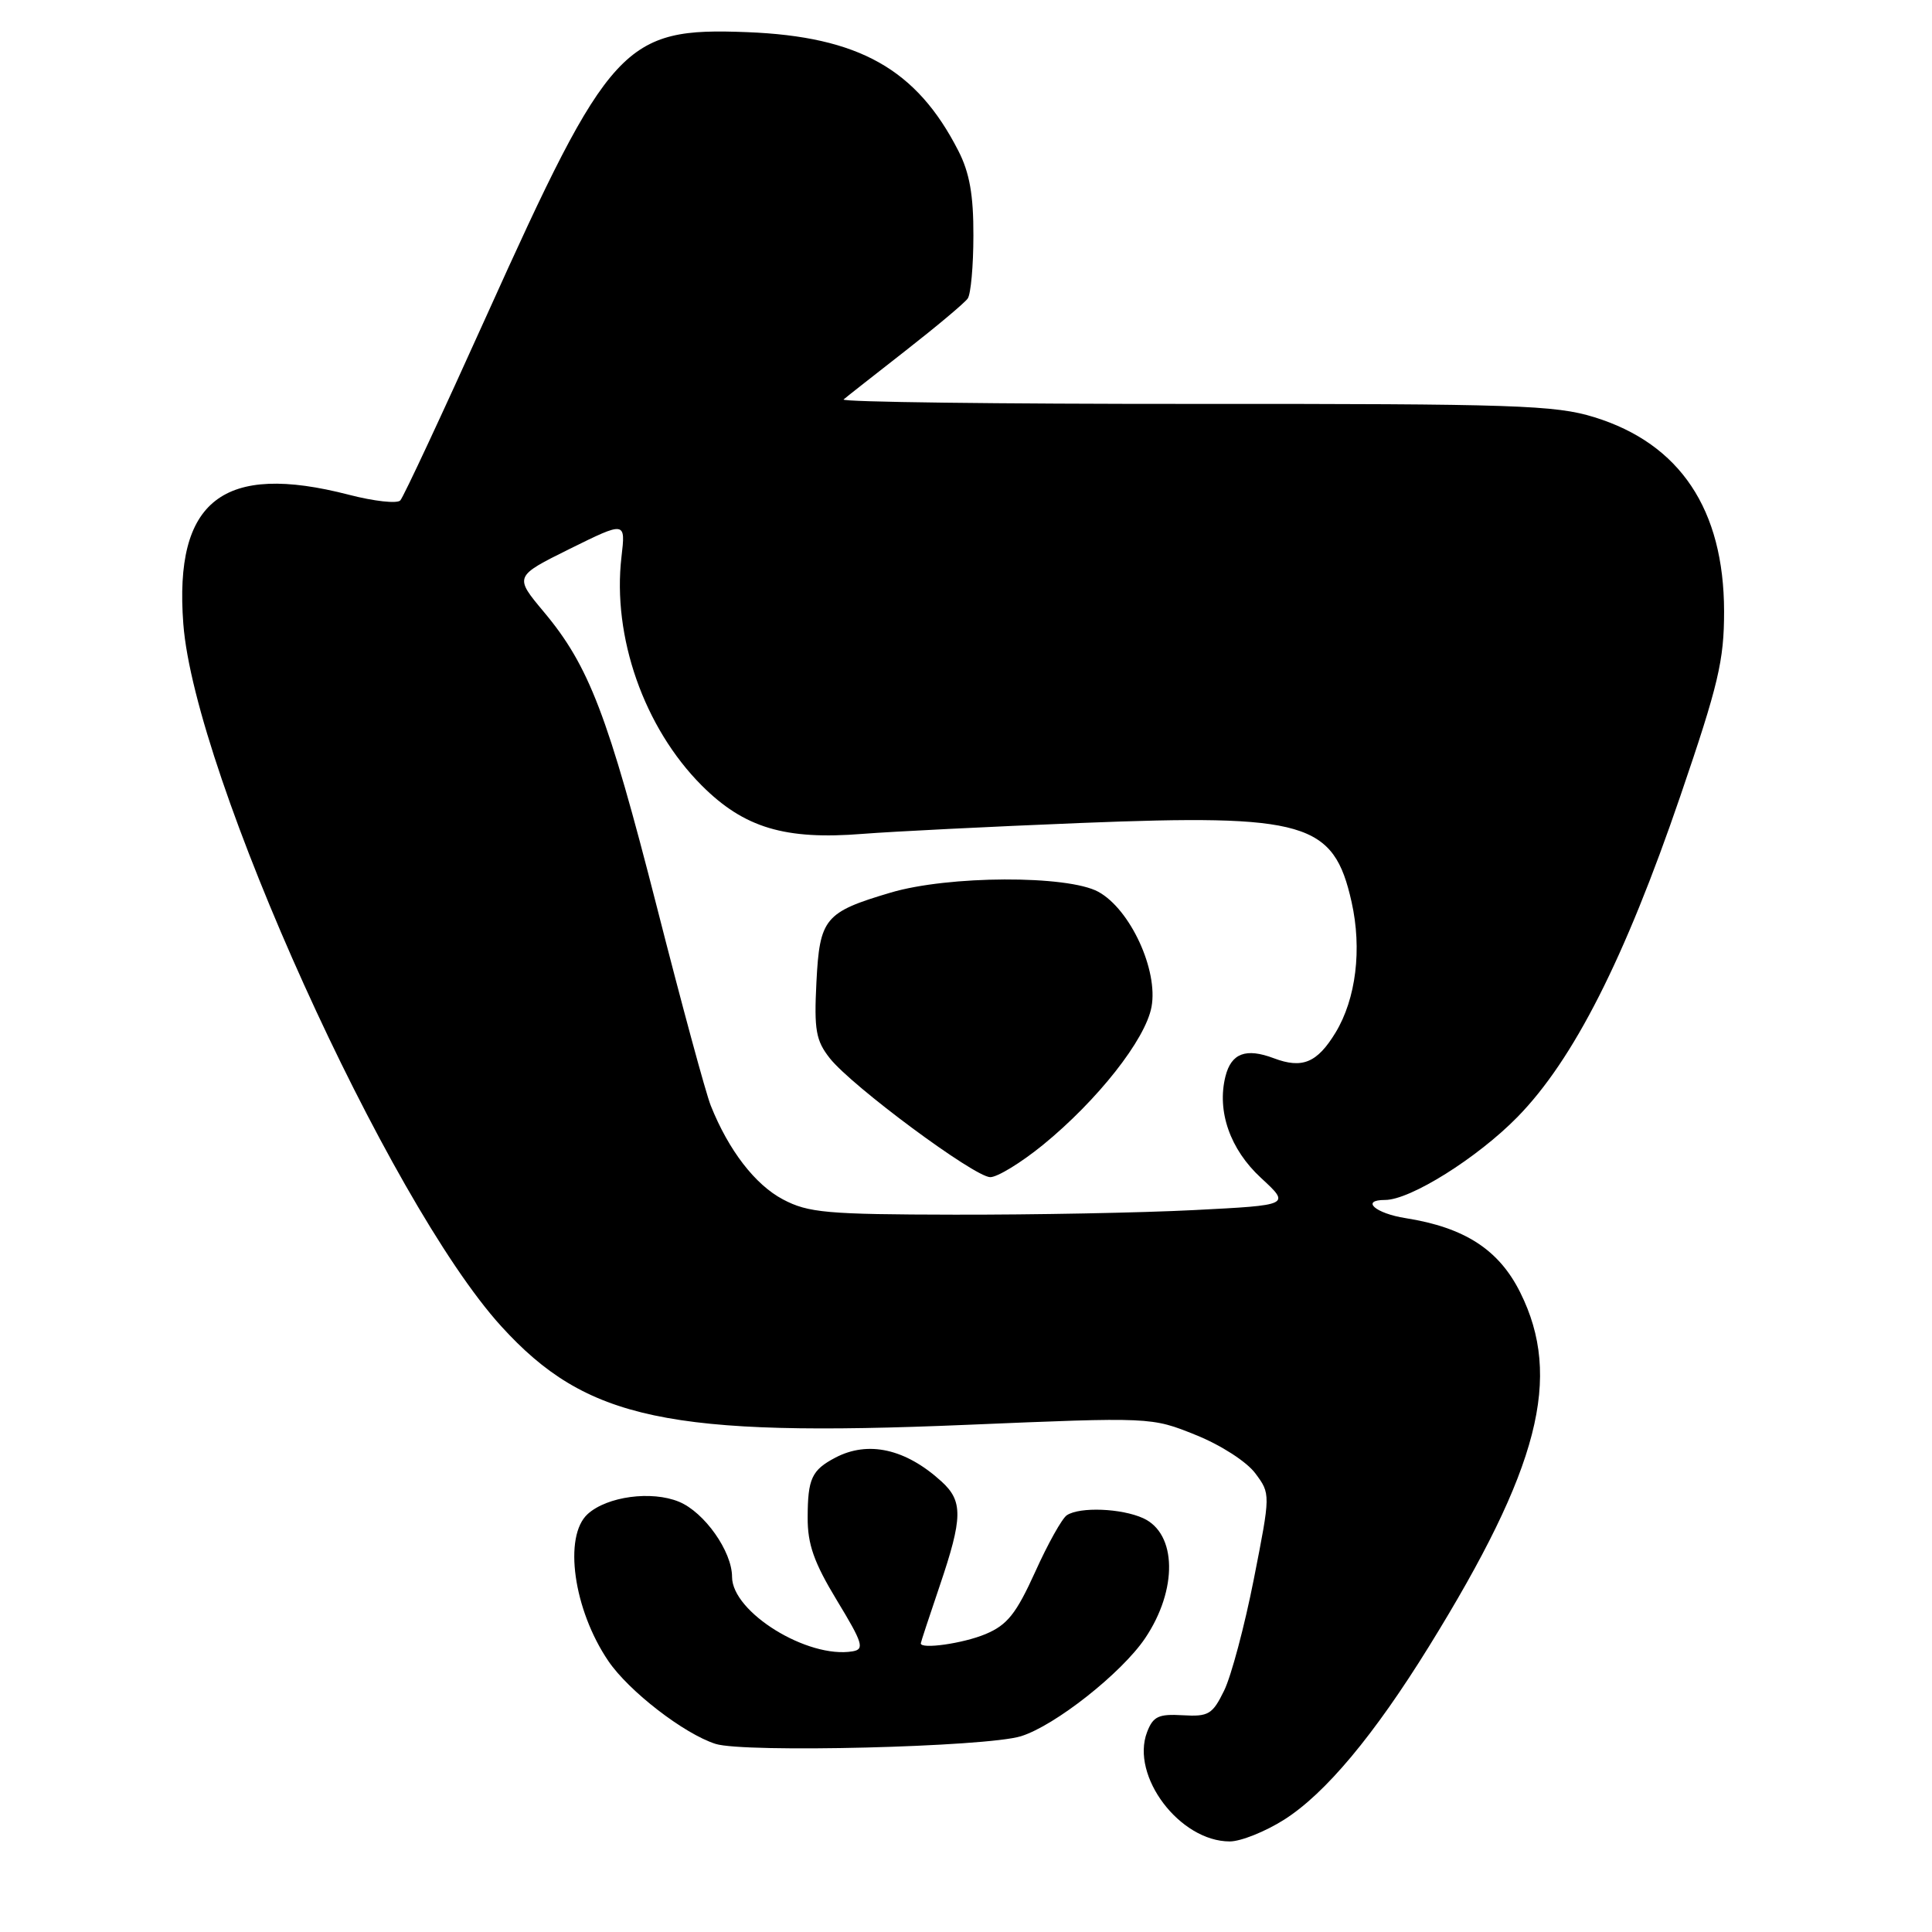 <?xml version="1.0" encoding="UTF-8" standalone="no"?>
<!DOCTYPE svg PUBLIC "-//W3C//DTD SVG 1.1//EN" "http://www.w3.org/Graphics/SVG/1.1/DTD/svg11.dtd" >
<svg xmlns="http://www.w3.org/2000/svg" xmlns:xlink="http://www.w3.org/1999/xlink" version="1.1" viewBox="0 0 256 256">
 <g >
 <path fill="currentColor"
d=" M 170.15 241.12 C 175.61 237.66 182.06 229.94 189.36 218.14 C 203.96 194.54 207.05 182.52 201.44 171.26 C 198.62 165.59 194.08 162.65 186.25 161.41 C 182.23 160.78 180.23 159.00 183.53 159.00 C 186.88 159.00 195.77 153.42 201.07 148.01 C 208.50 140.42 215.27 127.06 222.65 105.49 C 227.71 90.69 228.45 87.53 228.45 81.00 C 228.43 67.50 222.61 58.79 211.25 55.28 C 206.08 53.68 200.74 53.50 158.28 53.52 C 132.31 53.53 111.38 53.27 111.78 52.93 C 112.17 52.59 115.88 49.68 120.00 46.46 C 124.12 43.24 127.83 40.13 128.23 39.55 C 128.64 38.97 128.98 35.22 128.98 31.21 C 129.00 25.86 128.47 22.87 126.99 19.99 C 121.46 9.15 113.80 4.84 99.00 4.26 C 82.67 3.62 80.77 5.69 64.49 41.79 C 58.61 54.83 53.46 65.87 53.04 66.31 C 52.62 66.76 49.56 66.42 46.24 65.56 C 29.55 61.24 23.05 66.30 24.29 82.66 C 25.80 102.61 51.41 159.21 66.40 175.72 C 77.69 188.14 88.61 190.46 128.03 188.80 C 152.56 187.77 152.56 187.77 158.44 190.14 C 161.76 191.47 165.20 193.69 166.34 195.23 C 168.36 197.95 168.36 197.95 166.14 209.23 C 164.92 215.43 163.15 222.07 162.21 224.00 C 160.66 227.17 160.14 227.48 156.72 227.28 C 153.51 227.09 152.79 227.43 151.99 229.52 C 149.78 235.34 156.33 244.00 162.95 244.00 C 164.41 244.00 167.65 242.70 170.15 241.12 Z  M 135.28 230.06 C 139.79 228.66 148.61 221.70 151.73 217.08 C 156.07 210.64 155.95 203.21 151.48 201.17 C 148.60 199.86 143.10 199.64 141.37 200.77 C 140.74 201.17 138.85 204.55 137.17 208.28 C 134.64 213.85 133.47 215.32 130.58 216.53 C 127.61 217.77 121.98 218.57 122.01 217.75 C 122.01 217.61 123.14 214.19 124.51 210.15 C 127.58 201.10 127.62 198.91 124.75 196.30 C 120.00 191.97 115.03 190.86 110.68 193.15 C 107.56 194.79 107.03 195.93 107.02 201.07 C 107.00 204.63 107.86 207.05 110.90 212.07 C 114.33 217.72 114.58 218.54 112.98 218.81 C 107.03 219.82 97.00 213.63 97.00 208.94 C 97.00 205.57 93.34 200.38 89.97 198.99 C 86.34 197.49 80.46 198.28 77.88 200.61 C 74.62 203.56 75.99 213.31 80.62 220.11 C 83.33 224.09 90.61 229.72 94.80 231.07 C 98.57 232.29 130.69 231.49 135.28 230.06 Z  M 103.75 158.93 C 100.05 156.98 96.54 152.41 94.18 146.50 C 93.52 144.85 90.31 133.01 87.04 120.18 C 80.54 94.74 78.05 88.23 72.07 81.09 C 68.13 76.38 68.13 76.38 75.51 72.72 C 82.90 69.07 82.90 69.07 82.35 73.78 C 81.11 84.37 85.34 96.42 92.98 104.08 C 98.60 109.70 104.01 111.32 114.33 110.49 C 118.27 110.18 131.26 109.53 143.19 109.05 C 173.06 107.86 176.72 108.93 179.09 119.51 C 180.49 125.76 179.68 132.35 176.97 136.82 C 174.53 140.83 172.56 141.65 168.78 140.22 C 165.09 138.83 163.15 139.56 162.38 142.62 C 161.22 147.24 162.99 152.30 167.09 156.08 C 171.00 159.69 171.00 159.69 158.25 160.34 C 151.24 160.70 136.95 160.97 126.50 160.95 C 109.54 160.92 107.10 160.70 103.75 158.93 Z  M 138.18 151.72 C 145.43 145.80 151.77 137.76 152.58 133.43 C 153.49 128.56 149.77 120.49 145.54 118.17 C 141.47 115.94 125.65 116.00 118.00 118.28 C 109.27 120.87 108.61 121.67 108.18 130.15 C 107.86 136.48 108.11 137.88 109.95 140.22 C 112.88 143.93 129.10 155.95 131.21 155.98 C 132.15 155.99 135.29 154.07 138.18 151.72 Z "/>
</g>
</svg>